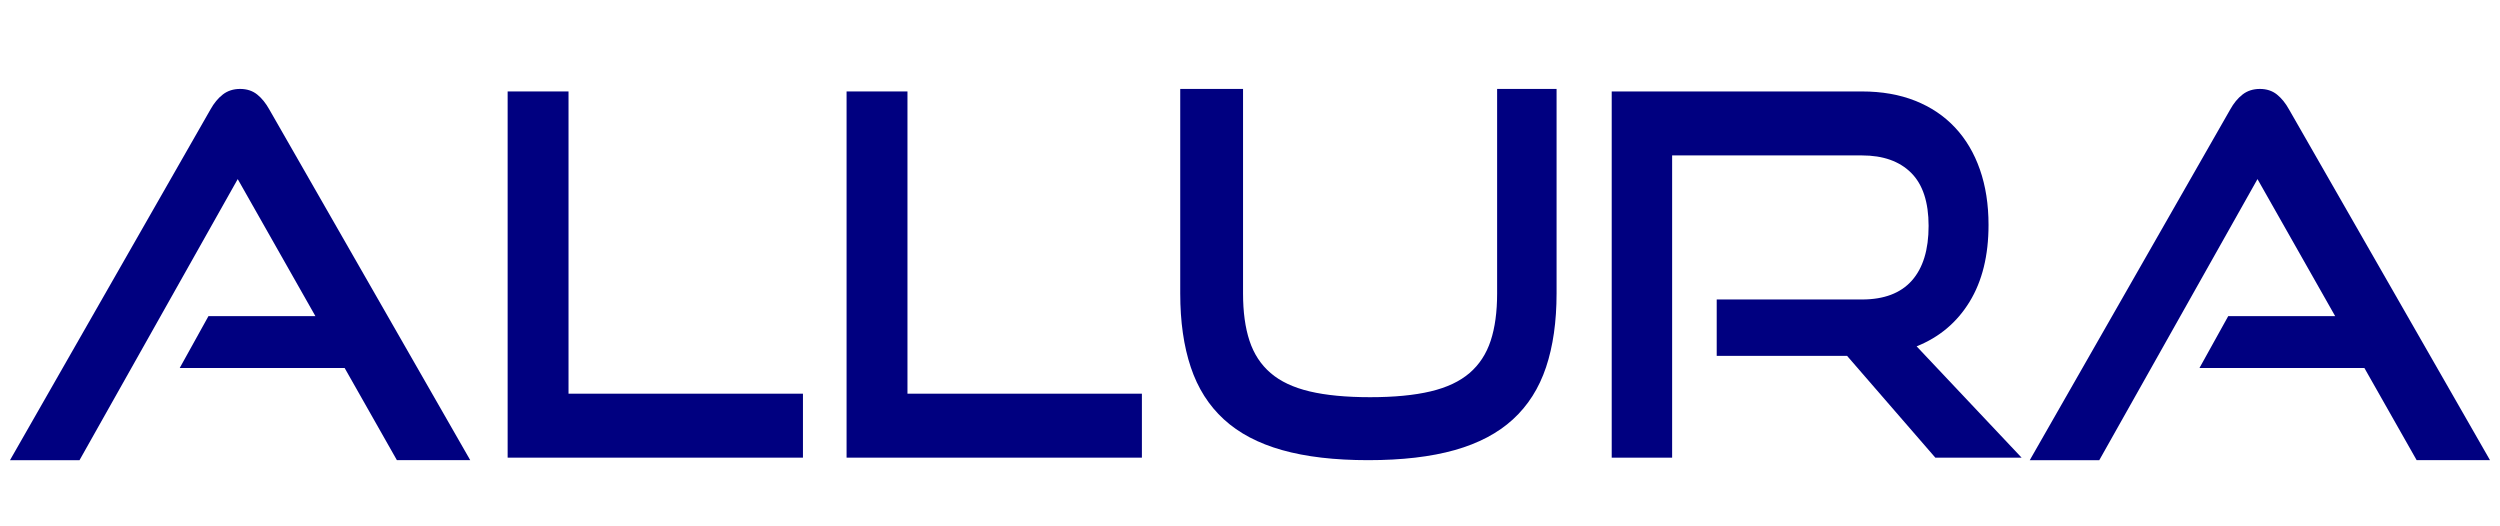 <?xml version="1.0" encoding="UTF-8" standalone="no"?><!DOCTYPE svg PUBLIC "-//W3C//DTD SVG 1.1//EN" "http://www.w3.org/Graphics/SVG/1.1/DTD/svg11.dtd"><svg width="100%" height="100%" viewBox="0 0 950 200" version="1.1" xmlns="http://www.w3.org/2000/svg" xmlns:xlink="http://www.w3.org/1999/xlink" xml:space="preserve" xmlns:serif="http://www.serif.com/" style="fill-rule:evenodd;clip-rule:evenodd;stroke-linejoin:round;stroke-miterlimit:1.414;"><g><path d="M97.713,35.897c-1.761,-1.402 -3.918,-2.103 -6.466,-2.103c-2.552,0 -4.739,0.701 -6.56,2.103c-1.823,1.408 -3.4,3.321 -4.737,5.744l-76.152,133.223l26.417,0l60.119,-106.808l29.513,52.065l-40.627,0l-10.928,19.714l62.67,0l19.857,35.029l27.871,0l-76.33,-133.223c-1.341,-2.423 -2.888,-4.336 -4.647,-5.744" style="fill:#000080;fill-rule:nonzero;"/><path d="M216.038,34.751l-23.134,0l0,139.155l112.217,0l0,-24.305l-89.083,0l0,-114.85Z" style="fill:#000080;fill-rule:nonzero;"/><path d="M344.836,34.751l-23.138,0l0,139.155l112.222,0l0,-24.305l-89.084,0l0,-114.85Z" style="fill:#000080;fill-rule:nonzero;"/><path d="M568.908,111.508c0,7.016 -0.812,13.017 -2.456,17.993c-1.64,4.974 -4.315,9.063 -8.015,12.248c-3.707,3.192 -8.651,5.52 -14.846,6.986c-6.197,1.468 -13.848,2.199 -22.958,2.199c-9.107,0 -16.763,-0.731 -22.954,-2.199c-6.19,-1.466 -11.142,-3.794 -14.844,-6.986c-3.709,-3.185 -6.379,-7.274 -8.017,-12.248c-1.644,-4.976 -2.46,-10.977 -2.46,-17.993l0,-77.714l-23.868,0l0,77.714c0,10.719 1.336,20.068 4.011,28.039c2.669,7.98 6.86,14.581 12.571,19.811c5.704,5.236 13.081,9.126 22.134,11.676c9.043,2.554 19.945,3.83 32.695,3.83c12.873,0 23.838,-1.276 32.89,-3.83c9.039,-2.55 16.425,-6.44 22.131,-11.676c5.712,-5.23 9.898,-11.831 12.576,-19.811c2.666,-7.971 4.003,-17.32 4.003,-28.039l0,-77.714l-22.593,0l0,77.714Z" style="fill:#000080;fill-rule:nonzero;"/><path d="M748.445,114.664c4.798,-7.847 7.196,-17.574 7.196,-29.19c0,-7.782 -1.092,-14.798 -3.281,-21.052c-2.183,-6.254 -5.34,-11.584 -9.469,-15.984c-4.132,-4.404 -9.175,-7.784 -15.122,-10.148c-5.951,-2.358 -12.689,-3.538 -20.219,-3.538l-95.102,0l0,139.154l22.959,0l0,-114.846l72.143,0c8.015,0 14.241,2.203 18.671,6.604c4.428,4.403 6.645,11.133 6.645,20.194c0,9.062 -2.124,15.982 -6.37,20.77c-4.25,4.781 -10.568,7.176 -18.946,7.176l-55.202,0l0,21.439l49.552,0l33.52,38.663l32.787,0l-39.894,-42.299c8.627,-3.451 15.334,-9.092 20.132,-16.943" style="fill:#000080;fill-rule:nonzero;"/><path d="M869.861,41.641c-1.33,-2.423 -2.884,-4.336 -4.641,-5.743c-1.759,-1.403 -3.917,-2.103 -6.465,-2.103c-2.552,0 -4.742,0.7 -6.563,2.103c-1.823,1.407 -3.397,3.32 -4.732,5.743l-76.15,133.223l26.416,0l60.118,-106.808l29.513,52.065l-40.628,0l-10.934,19.714l62.671,0l19.86,35.029l27.875,0l-76.34,-133.223Z" style="fill:#000080;fill-rule:nonzero;"/></g></svg>